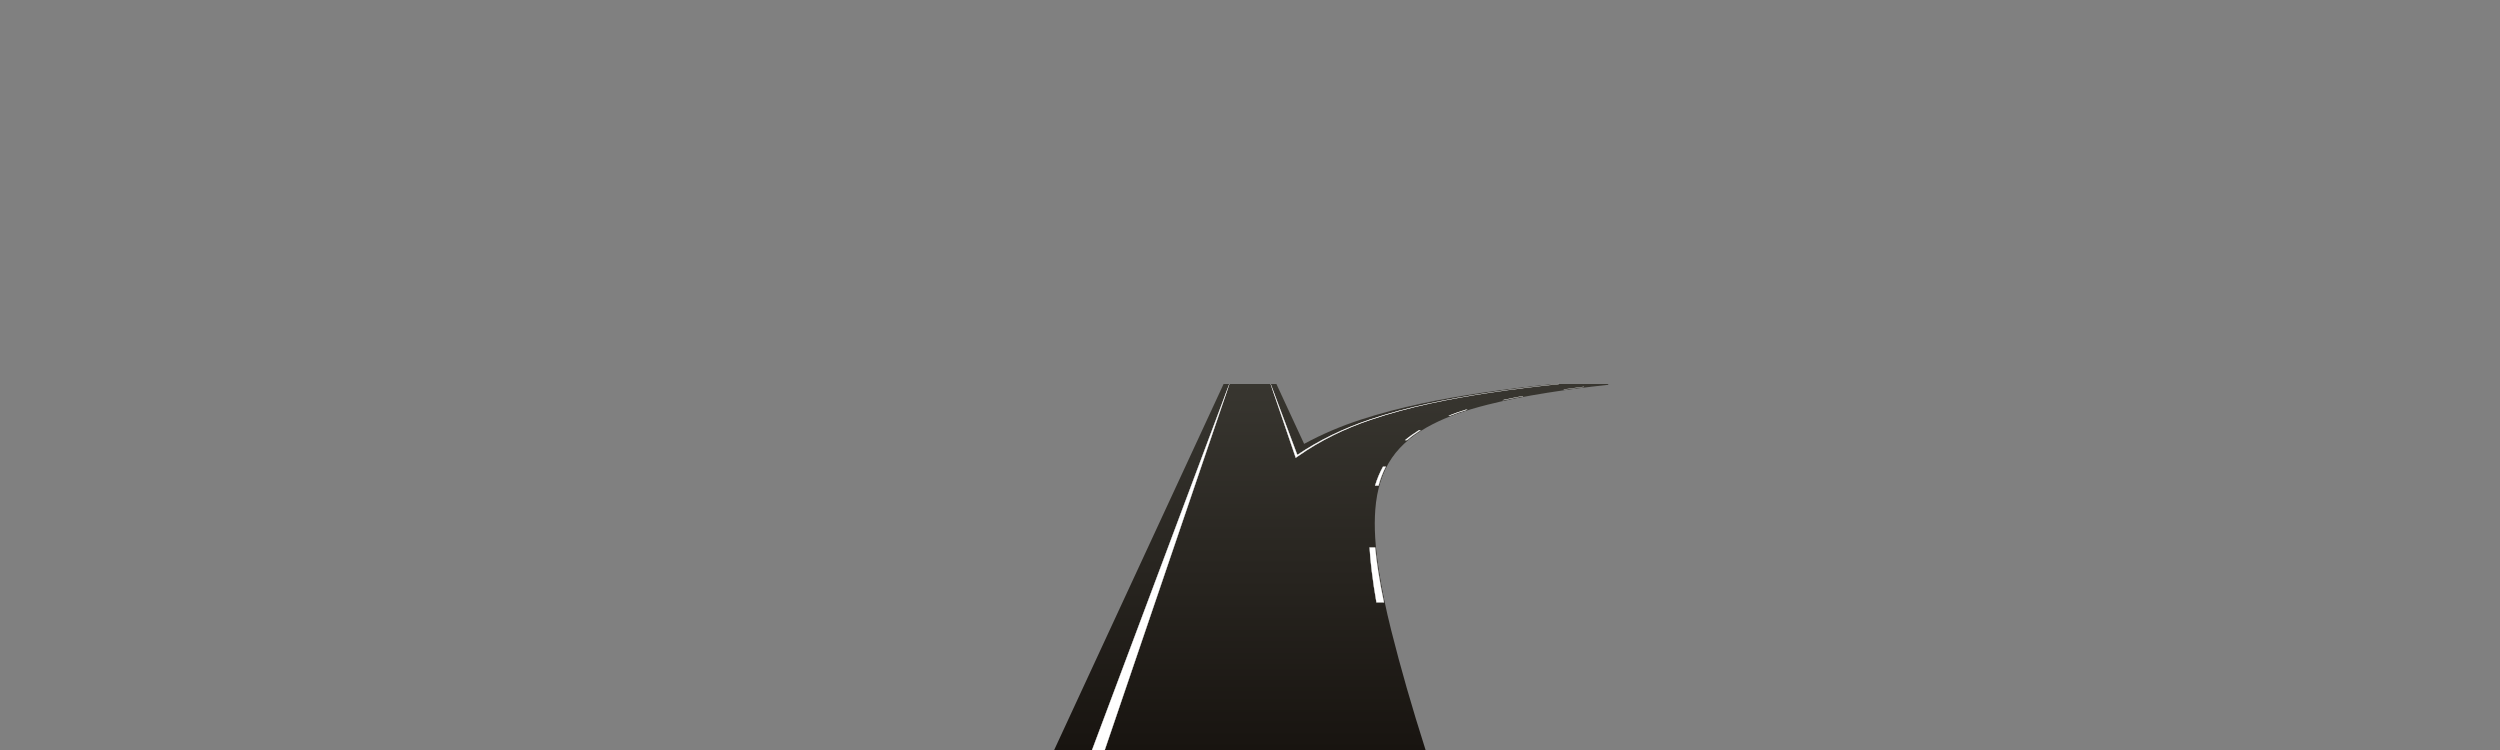 <?xml version="1.0" encoding="utf-8"?>
<!-- Generator: Adobe Illustrator 17.1.0, SVG Export Plug-In . SVG Version: 6.00 Build 0)  -->
<!DOCTYPE svg PUBLIC "-//W3C//DTD SVG 1.1//EN" "http://www.w3.org/Graphics/SVG/1.1/DTD/svg11.dtd">
<svg version="1.1" id="ysc_center_el" xmlns="http://www.w3.org/2000/svg" xmlns:xlink="http://www.w3.org/1999/xlink" x="0px"
	 y="0px" width="1600px" height="480px" viewBox="0 0 1600 480" enable-background="new 0 0 1600 480" xml:space="preserve">
<rect x="0" y="0" width="1600" height="480" fill="#808080" stroke="none"/>
<linearGradient id="patch_1_" gradientUnits="userSpaceOnUse" x1="952.51" y1="480.499" x2="952.51" y2="245.766">
	<stop  offset="0" style="stop-color:#181410"/>
	<stop  offset="1" style="stop-color:#383630"/>
</linearGradient>
<path id="patch" fill="url(#patch_1_)" d="M1024.707,245.766c-12.546,1.41-23.894,2.916-34.523,4.587
	c-14.75,2.32-26.981,4.739-38.493,7.613c-14.766,3.686-26.197,7.689-35.978,12.6c-12.033,6.042-20.929,13.176-27.193,21.81
	c-6.529,8.997-10.584,20.355-12.054,33.758c-1.223,11.165-0.926,23.588,0.937,39.097c1.446,12.046,3.605,24.645,6.6,38.514
	c5.167,23.943,11.473,48.932,19.275,76.393l0.104,0.363h9.15l-0.208-0.652c-8.754-27.438-15.926-52.405-21.925-76.331
	c-3.471-13.836-6.063-26.404-7.926-38.422c-2.392-15.43-3.12-27.78-2.292-38.869c0.987-13.226,4.589-24.42,10.703-33.271
	c5.869-8.497,14.397-15.528,26.074-21.495c9.539-4.876,20.766-8.855,35.329-12.521c11.383-2.867,23.503-5.28,38.142-7.596
	c11.673-1.847,24.384-3.508,38.859-5.078l-0.054-0.497H1024.707z"/>
<g id="road_1_">
	<linearGradient id="SVGID_1_" gradientUnits="userSpaceOnUse" x1="871.452" y1="479.999" x2="871.452" y2="245.766">
		<stop  offset="0" style="stop-color:#181410"/>
		<stop  offset="1" style="stop-color:#383630"/>
	</linearGradient>
	<path fill="url(#SVGID_1_)" d="M997.686,245.766c-14.882,1.536-29.737,3.32-44.526,5.555c-25.82,3.901-51.523,8.913-76.301,17.295
		c-23.592,7.98-45.797,20.111-64.092,37.136c-18.548,17.262-32.869,38.452-45.427,60.315
		c-12.934,22.517-24.121,46.049-34.681,69.759c-6.52,14.639-12.855,29.369-18.989,44.174c26.58,0,53.161,0,79.741,0
		c26.453,0,52.905,0,79.358,0c11.678,0,23.356,0,35.034,0c-7.613-25.242-14.611-50.684-20.601-76.362
		c-2.962-12.698-5.486-25.546-7.263-38.467c-1.767-12.852-2.809-26.03-1.616-38.982c1.098-11.92,4.395-23.662,11.375-33.518
		c6.743-9.522,16.317-16.429,26.636-21.657c11.237-5.692,23.469-9.506,35.655-12.561c12.643-3.17,25.447-5.575,38.318-7.605
		c12.927-2.039,25.915-3.672,38.928-5.081H997.686z"/>
	<linearGradient id="SVGID_2_" gradientUnits="userSpaceOnUse" x1="800" y1="479.999" x2="800" y2="245.766">
		<stop  offset="0" style="stop-color:#181410"/>
		<stop  offset="1" style="stop-color:#383630"/>
	</linearGradient>
	<path fill="url(#SVGID_2_)" d="M786.784,245.766c-27.936,78.078-55.871,156.156-83.806,234.233c64.682,0,129.363,0,194.045,0
		c-27.935-78.078-55.871-156.156-83.807-234.233H786.784z"/>
</g>
<linearGradient id="edge2_2_" gradientUnits="userSpaceOnUse" x1="836.177" y1="479.999" x2="836.177" y2="245.766">
	<stop  offset="0" style="stop-color:#181410"/>
	<stop  offset="1" style="stop-color:#383630"/>
</linearGradient>
<path id="edge2_1_" fill="url(#edge2_2_)" d="M997.686,245.766c-14.882,1.536-29.737,3.32-44.526,5.555
	c-25.82,3.901-51.523,8.913-76.301,17.295c-14.2,4.803-27.891,11.123-40.536,19.096c-2.215,1.397-4.398,2.844-6.545,4.344
	c-0.518-1.448-1.036-2.896-1.554-4.344c-5.003-13.982-10.005-27.964-15.008-41.945h3.691c5.91,12.768,11.82,25.536,17.731,38.304
	c11.586-6.283,23.734-11.406,36.13-15.455c25.659-8.381,51.889-13.394,78.119-17.295c15.024-2.234,30.067-4.019,45.11-5.555H997.686
	z M702.977,479.999c27.936-78.078,55.871-156.156,83.806-234.233h-3.691c-36.142,78.078-72.283,156.156-108.425,234.233H702.977z"/>
<g id="line2_1_">
	<path display="none" fill="#FFFFFF" stroke="#FFFFFF" stroke-width="0.2" stroke-miterlimit="10" d="M813.216,245.766
		c26.573,78.078,53.19,156.155,79.762,234.233h8.089C871.769,401.921,842.514,323.843,813.216,245.766"/>
	<path fill="#FFFFFF" stroke="#FFFFFF" stroke-width="0.2" stroke-miterlimit="10" d="M786.784,245.766
		c-29.299,78.078-58.552,156.156-87.851,234.233h8.089C733.595,401.921,760.211,323.843,786.784,245.766"/>
	<path fill="#FFFFFF" stroke="#FFFFFF" stroke-width="0.2" stroke-miterlimit="10" d="M953.107,251.32
		c-25.888,3.901-51.679,8.913-76.603,17.295c-16.31,5.484-31.998,12.93-46.251,22.576c-5.679-15.142-11.355-30.284-17.037-45.425
		c5.254,15.436,10.513,30.873,15.769,46.309c0.1,0.293,0.199,0.586,0.299,0.879c0.427-0.308,0.855-0.615,1.285-0.919
		c14.224-10.052,30.065-17.779,46.644-23.42c24.631-8.381,50.248-13.394,75.999-17.295c14.75-2.234,29.619-4.019,44.473-5.555
		C982.778,247.301,967.935,249.086,953.107,251.32z"/>
	<path fill="#FFFFFF" stroke="#FFFFFF" stroke-width="0.2" stroke-miterlimit="10" d="M877.899,365.17
		c0.817,6.801,1.845,13.581,3.031,20.33h4.79c-1.422-6.749-2.687-13.529-3.741-20.33c-0.759-4.895-1.41-9.838-1.876-14.798h-3.563
		C876.832,355.332,877.311,360.275,877.899,365.17z"/>
	<path fill="#FFFFFF" stroke="#FFFFFF" stroke-width="0.2" stroke-miterlimit="10" d="M938.751,262.209h-0.485
		c-3.692,1.146-7.349,2.415-10.954,3.81h0.618C931.487,264.624,935.099,263.355,938.751,262.209z"/>
	<path fill="#FFFFFF" stroke="#FFFFFF" stroke-width="0.2" stroke-miterlimit="10" d="M886.891,298.672h-1.758
		c-2.116,3.857-3.785,7.92-5.07,12.109h2.181C883.382,306.592,884.909,302.529,886.891,298.672z"/>
	<path fill="#FFFFFF" stroke="#FFFFFF" stroke-width="0.2" stroke-miterlimit="10" d="M909.068,275.372h-0.945
		c-3.069,1.904-6.019,3.992-8.787,6.293h1.165C903.189,279.365,906.065,277.277,909.068,275.372z"/>
	<path fill="#FFFFFF" stroke="#FFFFFF" stroke-width="0.2" stroke-miterlimit="10" d="M1013.698,247.583h-0.032
		c-4.301,0.535-8.598,1.094-12.892,1.701h0.051C1005.109,248.677,1009.402,248.118,1013.698,247.583z"/>
	<path fill="#FFFFFF" stroke="#FFFFFF" stroke-width="0.2" stroke-miterlimit="10" d="M974.759,253.536h-0.183
		c-4.142,0.774-8.274,1.602-12.393,2.5h0.27C966.541,255.138,970.644,254.309,974.759,253.536z"/>
</g>
</svg>
